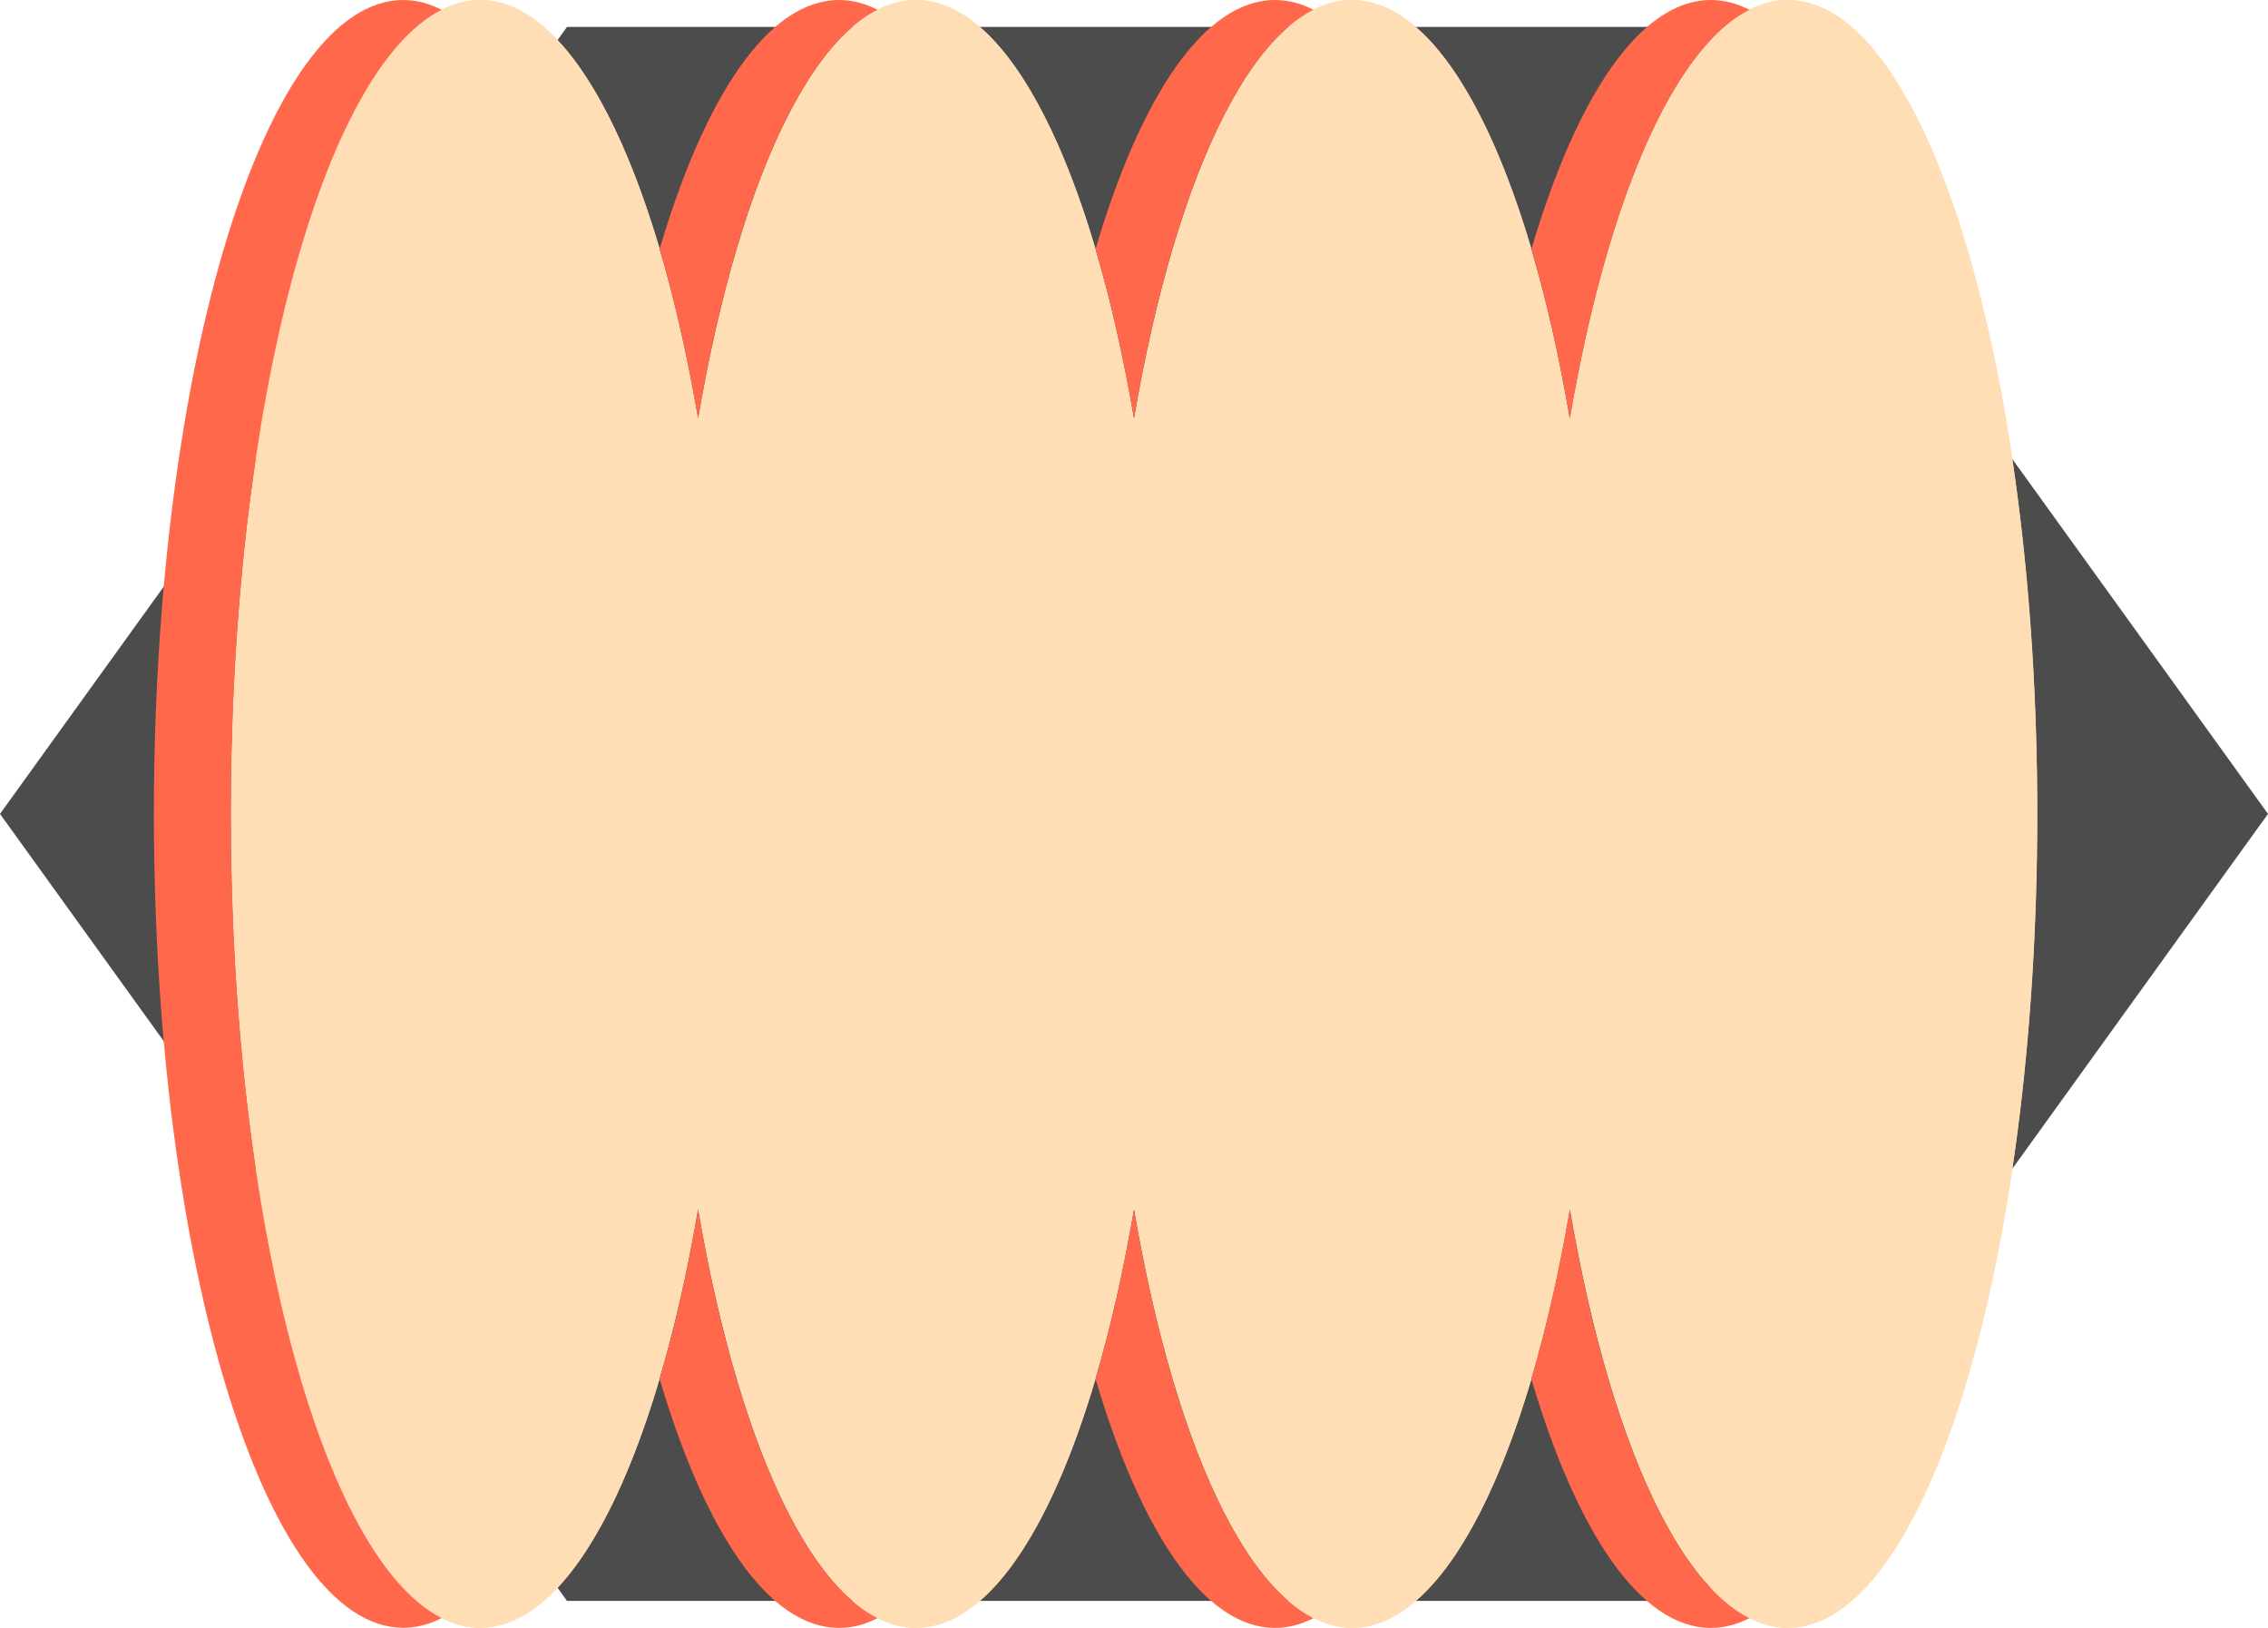 <svg fill="none" height="282" viewBox="0 0 393 282" width="393" xmlns="http://www.w3.org/2000/svg"><path d="m294.75 4.661h-196.5l-98.25 136.33 98.25 136.329h196.5l98.25-136.329z" fill="#4c4c4c"/><g fill="#ffdeb5"><path d="m234.268 282c16.241 0 30.374-29.247 37.768-72.457 7.393 43.21 21.526 72.457 37.768 72.457 23.877 0 43.222-63.135 43.222-140.99 0-77.856-19.369-141.01-43.247-141.01-16.241 0-30.374 29.247-37.768 72.457-7.369-43.21-21.502-72.457-37.743-72.457-16.242 0-30.375 29.247-37.768 72.457-7.394-43.21-21.527-72.457-37.768-72.457-16.242 0-30.375 29.247-37.768 72.457-7.37-43.21-21.526-72.457-37.768-72.457-23.878 0-43.222 63.135-43.222 140.99 0 77.856 19.345 140.991 43.222 140.991 16.242 0 30.374-29.247 37.768-72.457 7.393 43.21 21.526 72.457 37.768 72.457 16.241 0 30.374-29.247 37.768-72.457 7.393 43.21 21.526 72.457 37.768 72.457z"/><path d="m183.167 72.457c1.818-10.7 4.073-20.547 6.666-29.305-7.854-26.586-18.884-43.152-31.101-43.152-2.255 0-4.485.583-6.667 1.69 13.382 6.758 24.751 33.577 31.102 70.767z"/><path d="m76.53 280.31c2.182 1.107 4.412 1.69 6.666 1.69 12.218 0 23.247-16.546 31.102-43.152-2.594-8.759-4.824-18.605-6.666-29.305-6.352 37.19-17.721 64.009-31.126 70.767z"/><path d="m107.656 72.457c1.818-10.7 4.073-20.547 6.666-29.305-7.878-26.606-18.908-43.152-31.125-43.152-2.279 0-4.509.583-6.666 1.69 13.405 6.758 24.751 33.577 31.126 70.767z"/><path d="m339.669 140.99c0 70.457-15.853 128.853-36.531 139.32 2.157 1.088 4.387 1.69 6.642 1.69 23.877 0 43.222-63.135 43.222-140.99 0-77.856-19.345-141.01-43.222-141.01-2.255 0-4.485.583-6.642 1.69 20.702 10.467 36.531 68.864 36.531 139.32z"/><path d="m258.703 72.457c1.818-10.7 4.073-20.547 6.667-29.305-7.855-26.586-18.884-43.152-31.102-43.152-2.279 0-4.485.583-6.666 1.69 13.381 6.758 24.75 33.577 31.101 70.767z"/><path d="m152.065 280.31c2.182 1.107 4.388 1.69 6.667 1.69 12.217 0 23.247-16.546 31.101-43.152-2.593-8.759-4.824-18.605-6.666-29.305-6.351 37.19-17.72 64.009-31.102 70.767z"/><path d="m227.602 280.31c2.181 1.107 4.387 1.69 6.666 1.69 12.218 0 23.247-16.546 31.102-43.152-2.594-8.759-4.825-18.605-6.667-29.305-6.351 37.19-17.72 64.009-31.101 70.767z"/></g><path d="m227.602 1.69c-2.182-1.107-4.388-1.69-6.666-1.69-12.218 0-23.248 16.546-31.102 43.152 2.594 8.758 4.824 18.605 6.666 29.305 6.352-37.19 17.721-64.009 31.102-70.767z" fill="#ff684b"/><path d="m296.472 282c2.278 0 4.508-.583 6.666-1.69-13.406-6.758-24.75-33.577-31.126-70.767-1.818 10.7-4.072 20.546-6.666 29.305 7.854 26.586 18.884 43.152 31.101 43.152z" fill="#ff684b"/><path d="m120.964 209.543c-1.818 10.7-4.072 20.546-6.666 29.305 7.854 26.586 18.884 43.152 31.101 43.152 2.279 0 4.485-.583 6.667-1.69-13.381-6.758-24.751-33.577-31.102-70.767z" fill="#ff684b"/><path d="m303.137 1.69c-2.182-1.107-4.412-1.69-6.666-1.69-12.218 0-23.248 16.546-31.102 43.152 2.594 8.758 4.824 18.605 6.666 29.305 6.352-37.19 17.721-64.009 31.126-70.767z" fill="#ff684b"/><path d="m39.998 140.99c0-70.456 15.829-128.833 36.532-139.3-2.158-1.088-4.388-1.69-6.642-1.69-23.878 0-43.222 63.135-43.222 140.99 0 77.856 19.345 140.991 43.222 140.991 2.254 0 4.485-.583 6.642-1.69-20.702-10.467-36.532-68.864-36.532-139.32z" fill="#ff684b"/><path d="m152.066 1.69c-2.182-1.107-4.388-1.69-6.667-1.69-12.217 0-23.247 16.546-31.101 43.152 2.594 8.758 4.824 18.605 6.666 29.305 6.351-37.19 17.721-64.009 31.102-70.767z" fill="#ff684b"/><path d="m196.5 209.543c-1.818 10.7-4.072 20.546-6.666 29.305 7.854 26.586 18.884 43.152 31.102 43.152 2.254 0 4.484-.583 6.666-1.69-13.381-6.758-24.75-33.577-31.102-70.767z" fill="#ff684b"/></svg>